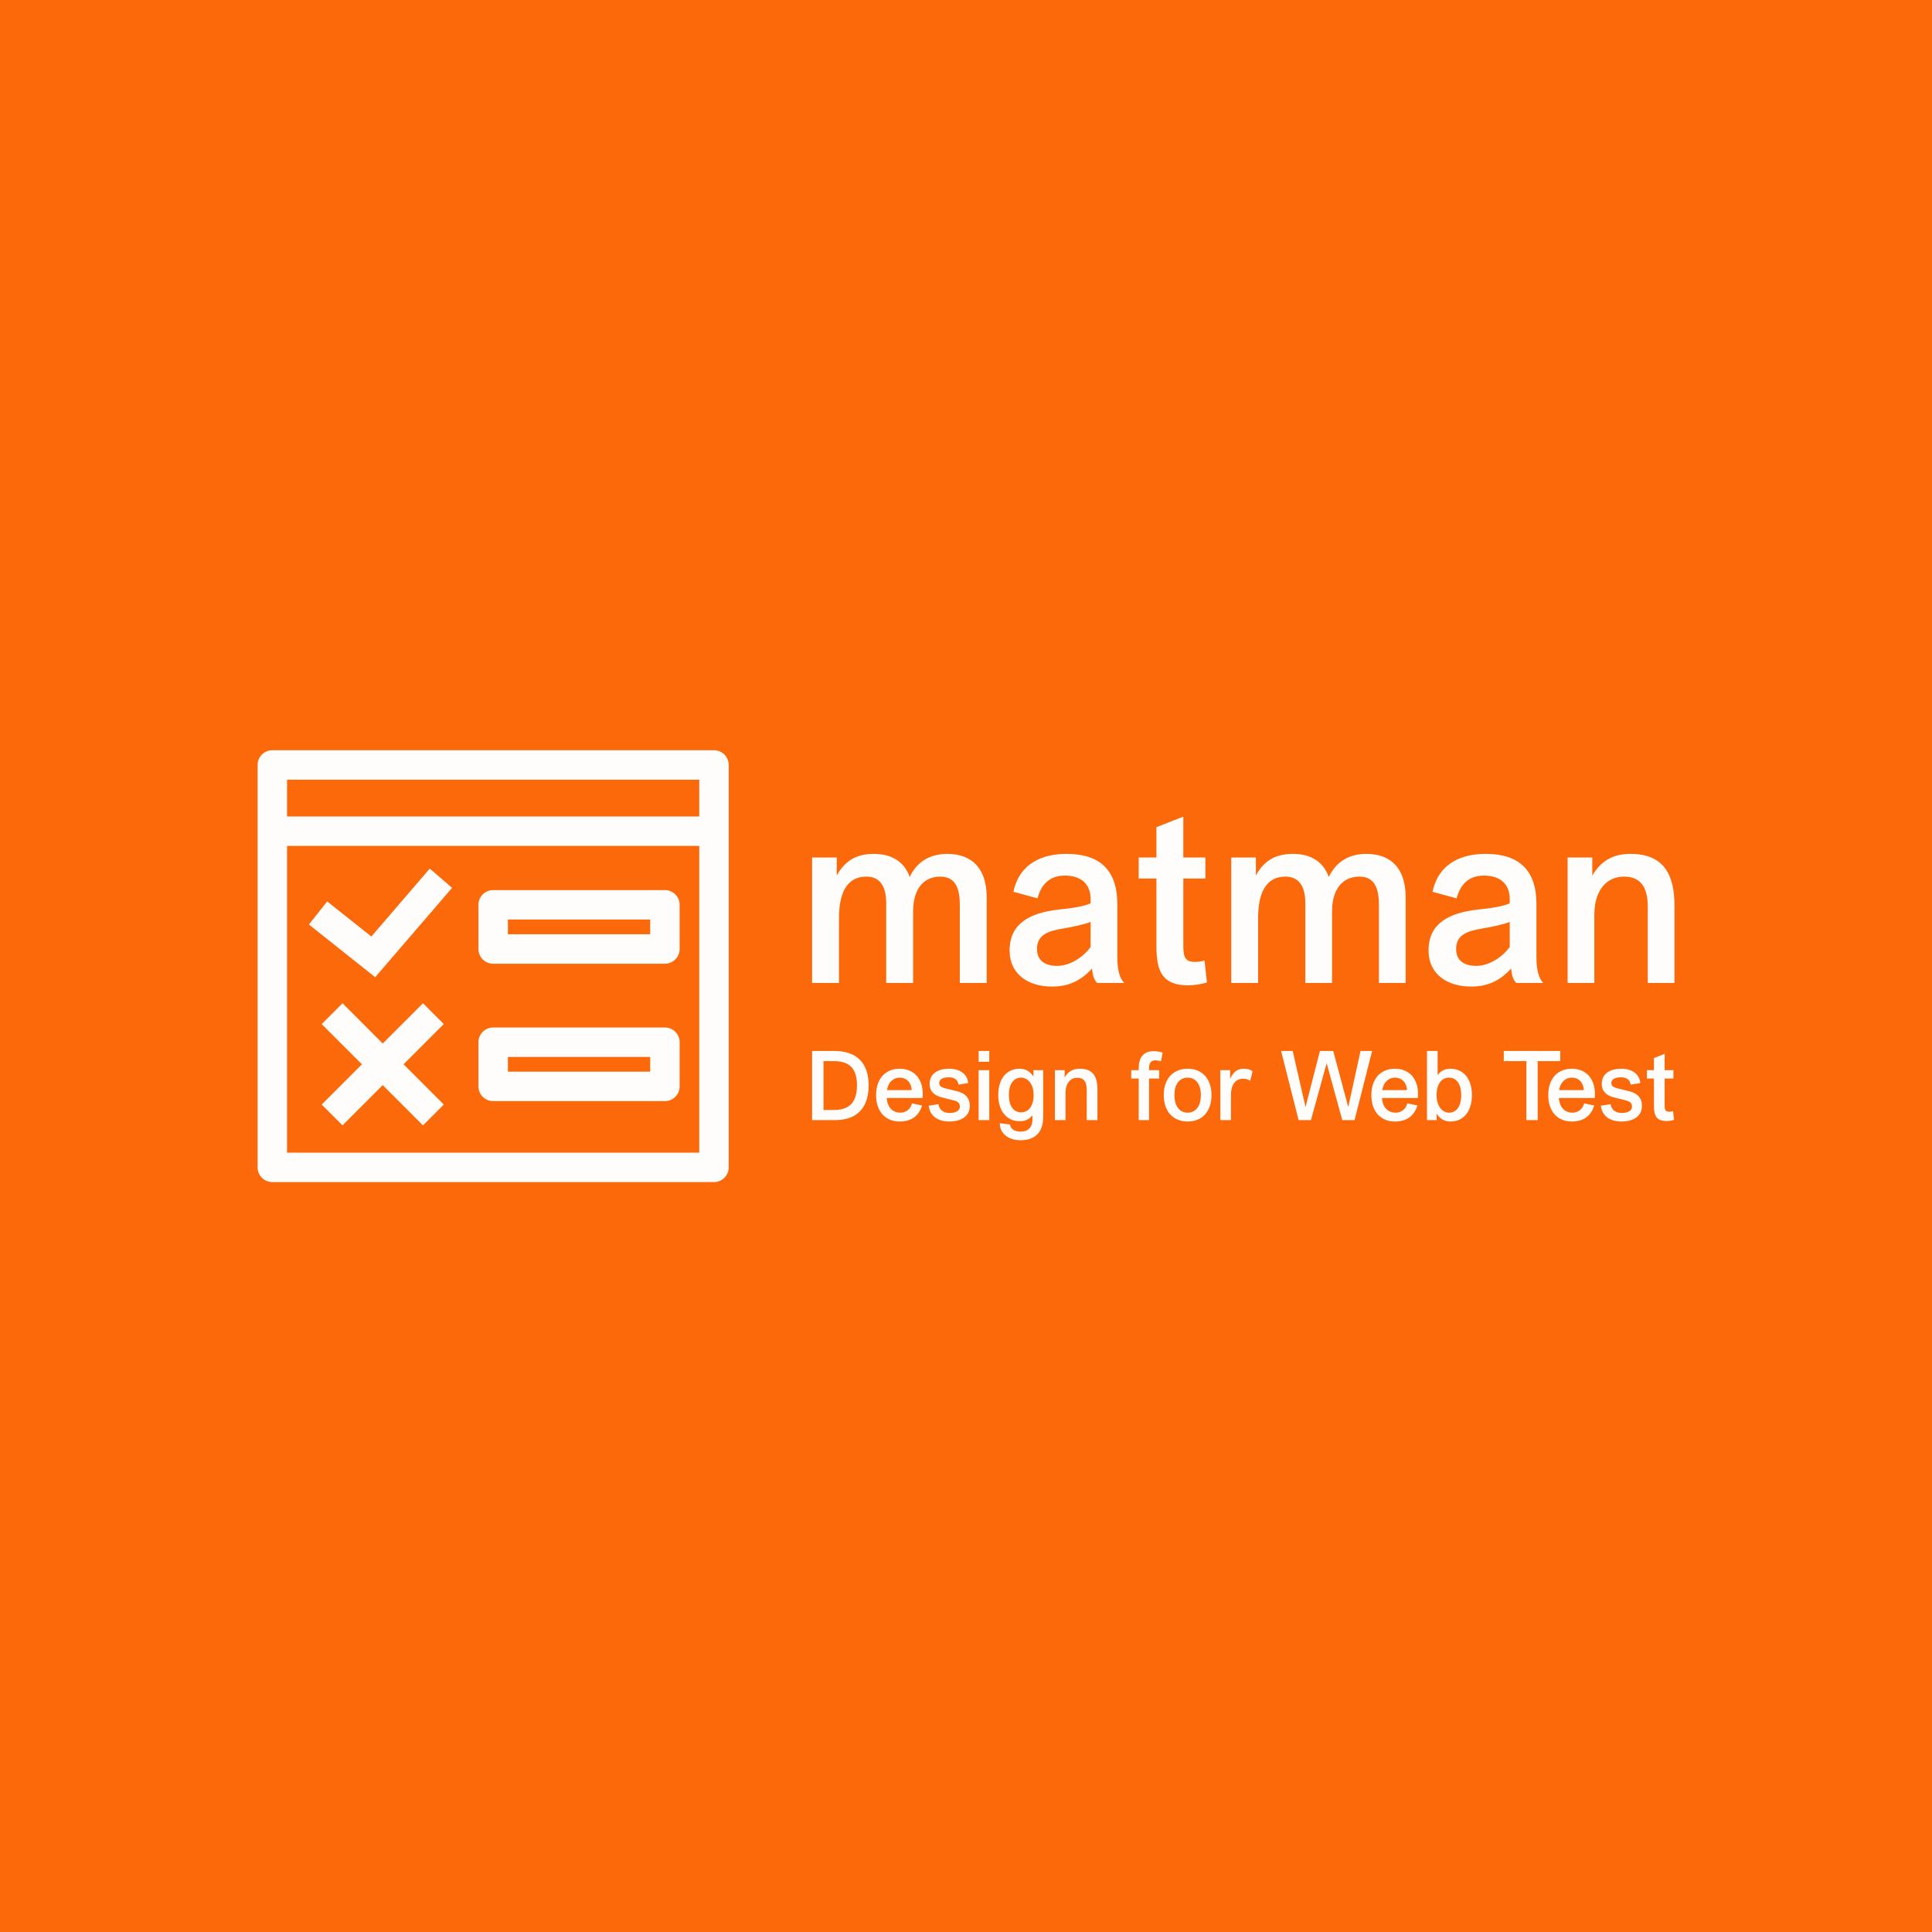 <svg data-v-fde0c5aa="" xmlns="http://www.w3.org/2000/svg" viewBox="0 0 300 300" class="iconLeftSlogan"><!----><defs data-v-fde0c5aa=""><!----></defs><rect data-v-fde0c5aa="" fill="#FB690A" x="0" y="0" width="300px" height="300px" class="logo-background-square"></rect><defs data-v-fde0c5aa=""><!----></defs><g data-v-fde0c5aa="" id="fdc77adc-59a1-4e16-b9a1-bea94678ad27" fill="#FFFDFB" transform="matrix(2.676,0,0,2.676,123.83,124.534)"><path d="M2.41 10.50L2.41 6.73C2.41 5.46 2.76 4.33 4.00 4.33C4.75 4.33 5.15 4.84 5.15 5.88L5.15 10.50L6.71 10.50L6.71 6.34C6.71 5.19 7.21 4.33 8.29 4.33C9.21 4.33 9.42 5.08 9.42 5.98L9.42 10.50L10.98 10.50L10.98 5.52C10.98 3.89 10.15 3.01 8.69 3.01C7.78 3.01 6.97 3.39 6.51 4.35C6.22 3.50 5.50 3.01 4.44 3.01C3.47 3.01 2.79 3.36 2.28 4.26L2.28 3.22L0.85 3.22L0.85 10.50ZM17.09 9.66C17.12 9.97 17.18 10.30 17.39 10.50L18.96 10.50C18.70 10.23 18.56 9.76 18.56 9.02L18.56 5.92C18.56 3.95 17.54 3.01 15.62 3.01C14.24 3.01 12.89 3.53 12.53 5.21L13.93 5.59C14.14 4.79 14.63 4.27 15.51 4.27C16.45 4.27 17.01 4.75 17.01 5.64L17.01 5.88C16.65 6.05 15.93 6.17 15.16 6.24C13.50 6.43 12.31 7.04 12.31 8.61C12.31 10.04 13.44 10.71 14.77 10.71C15.64 10.71 16.41 10.43 17.09 9.66ZM17.01 8.41C16.67 8.90 15.90 9.51 15.06 9.51C14.42 9.51 13.90 9.24 13.90 8.53C13.89 7.67 14.63 7.48 15.36 7.35C16.06 7.24 16.70 7.08 17.01 6.96ZM23.62 9.20C23.39 9.27 23.18 9.28 23.04 9.28C22.39 9.28 22.39 8.83 22.39 8.20L22.39 4.44L23.67 4.44L23.67 3.22L22.39 3.22L22.39 0.85L20.83 1.46L20.83 3.22L19.80 3.22L19.80 4.44L20.83 4.44L20.83 8.37C20.83 9.80 21.15 10.64 22.68 10.64C22.95 10.64 23.48 10.57 23.76 10.47ZM26.73 10.50L26.73 6.73C26.73 5.46 27.08 4.33 28.32 4.33C29.06 4.33 29.47 4.84 29.47 5.88L29.47 10.50L31.02 10.50L31.02 6.34C31.02 5.19 31.53 4.33 32.61 4.33C33.53 4.33 33.74 5.08 33.74 5.98L33.74 10.50L35.29 10.50L35.29 5.52C35.29 3.89 34.47 3.01 33.01 3.01C32.10 3.01 31.29 3.39 30.83 4.35C30.53 3.50 29.82 3.01 28.76 3.01C27.79 3.01 27.10 3.36 26.60 4.26L26.60 3.22L25.17 3.22L25.17 10.50ZM41.41 9.66C41.44 9.97 41.50 10.30 41.71 10.50L43.27 10.50C43.02 10.23 42.88 9.76 42.88 9.02L42.88 5.92C42.88 3.95 41.86 3.01 39.94 3.01C38.56 3.01 37.21 3.53 36.85 5.21L38.25 5.59C38.46 4.79 38.95 4.27 39.83 4.27C40.77 4.27 41.33 4.75 41.33 5.64L41.33 5.88C40.96 6.05 40.25 6.17 39.48 6.24C37.81 6.43 36.62 7.04 36.62 8.61C36.62 10.04 37.76 10.71 39.09 10.71C39.96 10.71 40.73 10.43 41.41 9.66ZM41.33 8.41C40.99 8.90 40.22 9.51 39.38 9.51C38.74 9.51 38.22 9.24 38.22 8.53C38.21 7.67 38.95 7.48 39.68 7.35C40.38 7.24 41.02 7.08 41.33 6.96ZM46.24 10.50L46.24 6.54C46.24 5.10 46.97 4.33 47.96 4.33C48.96 4.33 49.34 4.98 49.34 6.09L49.34 10.50L50.89 10.50L50.89 6.03C50.89 4.30 50.34 3.01 48.33 3.01C47.38 3.01 46.65 3.37 46.12 4.27L46.12 3.22L44.69 3.22L44.69 10.50Z"></path></g><defs data-v-fde0c5aa=""><!----></defs><g data-v-fde0c5aa="" id="ea682d2a-e40c-45f8-9e54-0f66fdf08757" stroke="none" fill="#FFFDFB" transform="matrix(0.762,0,0,0.762,38.477,111.925)"><path d="M98 91V9a3 3 0 0 0-3-3H5a3 3 0 0 0-3 3v82a3 3 0 0 0 3 3h90a3 3 0 0 0 3-3zM8 12h84v7.5H8zm0 76V25.5h84V88z"></path><path d="M85 34.5H50a3 3 0 0 0-3 3v9a3 3 0 0 0 3 3h35a3 3 0 0 0 3-3v-9a3 3 0 0 0-3-3zm-3 9H53v-3h29zM25.18 43.96l-9-7.15-3.73 4.7 13.51 10.74 15.67-18.21-4.55-3.92-11.9 13.84zM85 62.5H50a3 3 0 0 0-3 3v9a3 3 0 0 0 3 3h35a3 3 0 0 0 3-3v-9a3 3 0 0 0-3-3zm-3 9H53v-3h29zM35.7 57.56l-8.2 8.2-8.2-8.2-4.24 4.24 8.2 8.2-8.2 8.2 4.24 4.24 8.2-8.2 8.2 8.2 4.24-4.24-8.2-8.2 8.2-8.2-4.24-4.24z"></path></g><defs data-v-fde0c5aa=""><!----></defs><g data-v-fde0c5aa="" id="c57cf611-cc4b-4fdc-9097-833cf65e7100" fill="#FFFDFB" transform="matrix(1.065,0,0,1.065,124.975,162.744)"><path d="M4.44 10.50C7.73 10.50 9.30 8.58 9.30 5.43C9.30 2.18 7.57 0.42 4.28 0.42L1.06 0.42L1.06 10.50ZM2.72 1.90L4.17 1.90C6.19 1.90 7.60 2.66 7.60 5.42C7.60 7.94 6.48 9.03 4.21 9.03L2.72 9.03ZM17.18 7.28C17.19 7.21 17.19 6.85 17.19 6.66C17.19 4.44 15.89 3.01 13.82 3.01C11.86 3.01 10.39 4.35 10.39 6.86C10.39 9.37 11.86 10.71 13.82 10.71C15.47 10.71 16.63 9.93 17.09 8.37L15.62 8.06C15.41 8.93 14.71 9.42 13.92 9.42C12.91 9.42 12.04 8.76 11.94 7.28ZM13.80 4.31C14.85 4.31 15.53 5.05 15.58 6.13L11.98 6.13C12.17 4.89 12.99 4.31 13.80 4.31ZM18.07 8.40C18.20 9.83 19.31 10.71 21.08 10.71C22.64 10.71 24.05 10.04 24.05 8.43C24.05 7.03 23.09 6.52 22.22 6.30L20.36 5.84C19.95 5.74 19.59 5.52 19.59 5.11C19.59 4.56 20.10 4.26 20.99 4.26C21.77 4.26 22.30 4.59 22.41 5.33L23.81 5.11C23.73 3.92 22.76 3.01 21.03 3.01C19.53 3.01 18.19 3.65 18.19 5.22C18.19 6.43 19.04 6.96 19.99 7.20L21.76 7.64C22.34 7.80 22.60 8.05 22.60 8.53C22.60 9.25 21.78 9.46 21.13 9.46C20.06 9.46 19.59 8.90 19.49 8.18L18.07 8.40ZM26.89 2.00L26.89 0.42L25.34 0.42L25.34 2.00ZM26.89 10.50L26.89 3.22L25.34 3.22L25.34 10.50ZM34.75 10.04L34.75 3.22L33.33 3.22L33.33 4.17C32.91 3.47 32.24 3.01 31.33 3.01C29.41 3.01 28.20 4.47 28.20 6.83C28.20 9.20 29.44 10.67 31.36 10.67C32.13 10.67 32.77 10.35 33.19 9.79L33.19 10.25C33.22 11.47 32.66 12.18 31.43 12.18C30.62 12.18 29.99 11.82 29.92 11.14L28.43 10.96C28.43 12.70 30.00 13.44 31.42 13.44C33.98 13.44 34.75 11.84 34.75 10.04ZM33.35 6.83C33.35 8.54 32.56 9.37 31.53 9.37C30.51 9.37 29.75 8.54 29.75 6.83C29.75 5.14 30.52 4.31 31.53 4.31C32.44 4.31 33.35 5.14 33.35 6.83ZM38.01 10.50L38.01 6.54C38.01 5.10 38.74 4.33 39.73 4.33C40.73 4.33 41.10 4.98 41.10 6.09L41.10 10.50L42.66 10.50L42.66 6.03C42.66 4.30 42.11 3.01 40.10 3.01C39.14 3.01 38.42 3.37 37.88 4.27L37.88 3.22L36.46 3.22L36.46 10.50ZM50.19 10.50L50.19 4.44L51.66 4.44L51.66 3.22L50.19 3.22L50.19 2.90C50.19 2.17 50.47 1.79 51.13 1.79C51.35 1.79 51.73 1.85 51.93 1.93L52.16 0.67C51.93 0.56 51.34 0.45 50.83 0.45C49.38 0.45 48.68 1.39 48.68 2.93L48.68 3.22L47.59 3.22L47.59 4.44L48.68 4.44L48.68 10.50ZM52.33 6.86C52.33 9.37 53.82 10.71 55.82 10.71C57.81 10.71 59.29 9.37 59.29 6.86C59.29 4.35 57.81 3.01 55.82 3.01C53.82 3.01 52.33 4.35 52.33 6.86ZM53.89 6.86C53.89 5.10 54.75 4.31 55.82 4.31C56.87 4.31 57.74 5.10 57.74 6.86C57.74 8.62 56.87 9.42 55.82 9.42C54.75 9.42 53.89 8.62 53.89 6.86ZM62.13 10.50L62.13 6.82C62.13 5.40 62.73 4.47 63.94 4.47C64.37 4.47 64.65 4.59 64.93 4.77L65.28 3.39C64.95 3.12 64.55 3.01 63.99 3.01C63.04 3.01 62.47 3.50 62.01 4.48L62.01 3.22L60.58 3.22L60.58 10.50ZM73.79 10.50L76.08 2.20L78.36 10.50L80.15 10.50L82.71 0.42L81.02 0.42L79.23 8.60L77.04 0.42L75.10 0.42L73.00 8.60L71.13 0.42L69.44 0.42L71.99 10.50ZM89.39 7.28C89.40 7.21 89.40 6.85 89.40 6.66C89.40 4.44 88.10 3.01 86.03 3.01C84.07 3.01 82.60 4.35 82.60 6.86C82.60 9.37 84.07 10.71 86.03 10.71C87.68 10.71 88.84 9.93 89.31 8.37L87.84 8.06C87.63 8.93 86.93 9.42 86.13 9.42C85.12 9.42 84.25 8.76 84.15 7.28ZM86.02 4.31C87.07 4.31 87.74 5.05 87.79 6.13L84.20 6.13C84.38 4.89 85.20 4.31 86.02 4.31ZM90.71 0.42L90.71 10.50L92.12 10.50L92.12 9.56C92.54 10.26 93.21 10.71 94.14 10.71C96.05 10.71 97.26 9.23 97.26 6.86C97.26 4.49 96.03 3.01 94.11 3.01C93.34 3.01 92.68 3.33 92.26 3.95L92.26 0.42ZM92.11 6.86C92.11 5.17 92.89 4.31 93.93 4.31C94.96 4.31 95.70 5.17 95.70 6.86C95.70 8.57 94.95 9.42 93.94 9.42C93.02 9.42 92.11 8.57 92.11 6.86ZM106.85 10.50L106.85 1.90L110.14 1.90L110.14 0.42L101.91 0.42L101.91 1.90L105.20 1.90L105.20 10.50ZM115.18 7.28C115.19 7.21 115.19 6.85 115.19 6.66C115.19 4.44 113.89 3.01 111.82 3.01C109.86 3.01 108.39 4.35 108.39 6.86C108.39 9.37 109.86 10.71 111.82 10.71C113.47 10.71 114.63 9.93 115.09 8.37L113.62 8.06C113.41 8.93 112.71 9.42 111.92 9.42C110.91 9.42 110.04 8.76 109.94 7.28ZM111.80 4.31C112.85 4.31 113.53 5.05 113.58 6.13L109.98 6.13C110.17 4.89 110.99 4.31 111.80 4.31ZM116.07 8.40C116.20 9.83 117.31 10.71 119.08 10.71C120.64 10.71 122.05 10.04 122.05 8.43C122.05 7.03 121.09 6.52 120.22 6.30L118.36 5.84C117.95 5.74 117.59 5.52 117.59 5.11C117.59 4.56 118.10 4.26 118.99 4.26C119.77 4.26 120.30 4.59 120.41 5.33L121.81 5.11C121.73 3.92 120.76 3.01 119.03 3.01C117.53 3.01 116.19 3.65 116.19 5.22C116.19 6.43 117.04 6.96 117.99 7.20L119.76 7.64C120.34 7.80 120.60 8.05 120.60 8.53C120.60 9.25 119.78 9.46 119.13 9.46C118.06 9.46 117.59 8.90 117.49 8.18L116.07 8.40ZM126.59 9.20C126.36 9.27 126.15 9.28 126.01 9.28C125.36 9.28 125.36 8.83 125.36 8.20L125.36 4.44L126.64 4.44L126.64 3.22L125.36 3.22L125.36 0.85L123.80 1.46L123.80 3.22L122.77 3.22L122.77 4.44L123.80 4.44L123.80 8.37C123.80 9.80 124.12 10.64 125.65 10.64C125.92 10.64 126.45 10.57 126.73 10.47Z"></path></g></svg>